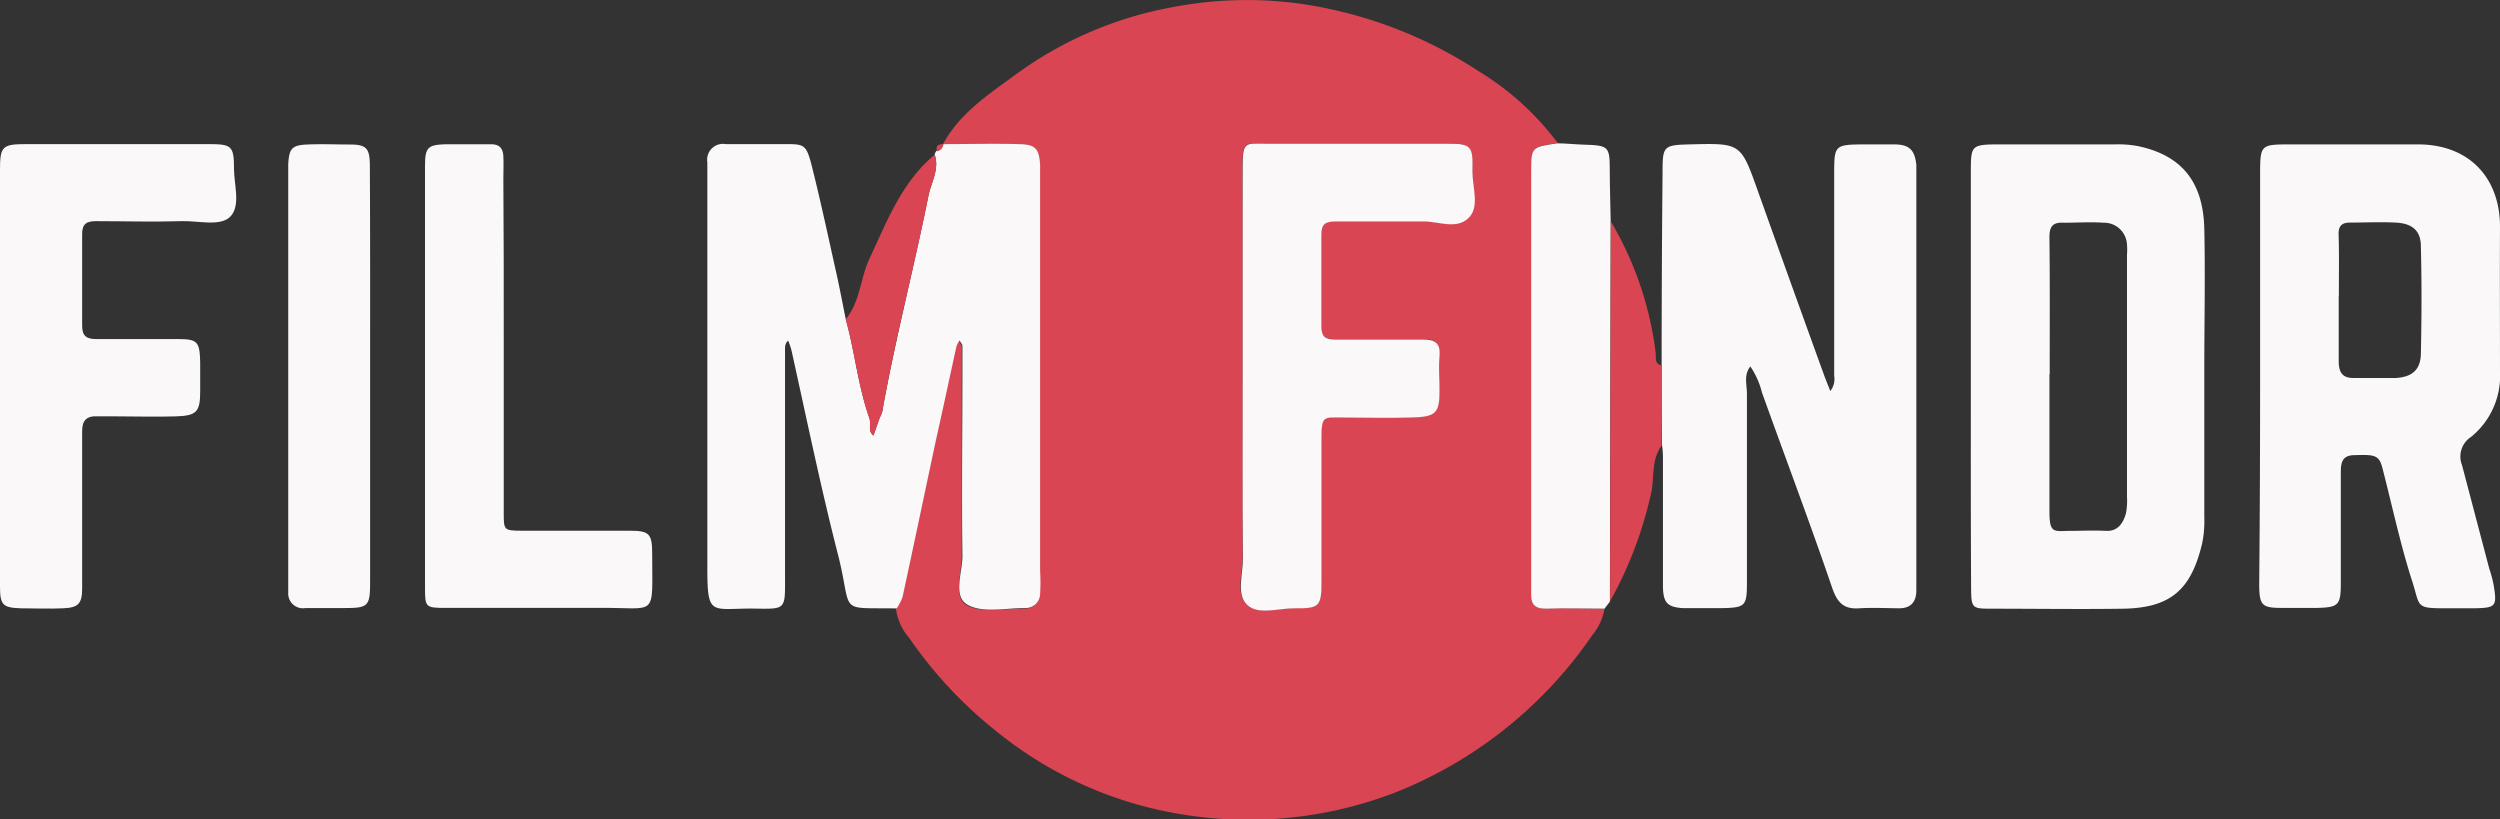 <svg xmlns="http://www.w3.org/2000/svg" viewBox="0 0 190.82 62.52"><rect x="0" y="0" width="190.82" height="62.52" fill="#333333" stroke="none"/><defs><style>.cls-1{fill:#d94553;}.cls-2{fill:#faf8f8;}</style></defs><title>logo</title><g id="Layer_2" data-name="Layer 2"><g id="Layer_1-2" data-name="Layer 1"><g id="csNKvo.tif"><path class="cls-1" d="M122.47,46.46a4.29,4.29,0,0,1-.92,2,32.91,32.91,0,0,1-15.13,12.06,31.18,31.18,0,0,1-15,1.81,30.08,30.08,0,0,1-15.54-6.65,32.83,32.83,0,0,1-6.49-7,4.13,4.13,0,0,1-1-2.2,3.6,3.6,0,0,0,.45-.87c.88-4.07,1.73-8.14,2.6-12.21.5-2.31,1-4.63,1.52-6.94a1.38,1.38,0,0,1,.24-.42c.07.14.21.27.21.41,0,.59,0,1.17,0,1.75,0,4.75,0,9.5,0,14.25,0,1.29-.68,3.15.39,3.75s2.9.24,4.39.25a1.1,1.1,0,0,0,1.15-1.08,14.41,14.41,0,0,0,0-1.74V13.84c0-.42,0-.84,0-1.25C79.3,11.32,79,11,77.72,11c-1.91,0-3.83,0-5.74,0,1.25-2.33,3.41-3.75,5.45-5.24a29,29,0,0,1,12-5.2,30,30,0,0,1,9.8-.28A33.56,33.56,0,0,1,112.9,5.46a21.29,21.29,0,0,1,6,5.46c-2,.29-2,.29-2,2.23q0,13.94,0,27.87c0,1.41,0,2.82,0,4.23,0,.81.22,1.22,1.12,1.19C119.48,46.4,121,46.45,122.47,46.46ZM94.85,28.55c0,4.67,0,9.34,0,14,0,1.22-.55,2.77.31,3.59s2.37.26,3.6.27c2,0,2.08-.12,2.09-2.13,0-3.58,0-7.17,0-10.75,0-1.88.16-1.7,1.59-1.68,1.75,0,3.5,0,5.25,0,1.92-.05,2.15-.32,2.17-2.15,0-.83,0-1.67,0-2.5.08-1-.31-1.33-1.27-1.31-2.25,0-4.5,0-6.75,0-.76,0-1-.29-1-1,0-2.33,0-4.67,0-7,0-.79.35-1,1.05-1,2.25,0,4.5,0,6.75,0,1.15,0,2.59.48,3.38-.22s.32-2.36.35-3.57c.05-2-.1-2.15-2.06-2.16-4.58,0-9.16,0-13.74,0-1.58,0-1.74-.15-1.74,1.84C94.86,18.05,94.85,23.3,94.85,28.55Z"/><path class="cls-2" d="M72,11c1.91,0,3.83-.05,5.74,0,1.29,0,1.58.34,1.65,1.61,0,.41,0,.83,0,1.25V43.59a14.41,14.41,0,0,1,0,1.74,1.1,1.1,0,0,1-1.15,1.08c-1.49,0-3.24.4-4.39-.25s-.38-2.46-.39-3.75c-.06-4.75,0-9.5,0-14.25,0-.58,0-1.16,0-1.75,0-.14-.14-.27-.21-.41a1.38,1.38,0,0,0-.24.42c-.51,2.31-1,4.63-1.52,6.94-.87,4.07-1.72,8.14-2.6,12.21a3.6,3.6,0,0,1-.45.87c-4.52-.07-3.37.45-4.41-3.84C62.67,37.32,61.58,32,60.4,26.69a6.28,6.28,0,0,0-.24-.69c-.28.23-.24.55-.24.86v17c0,2.78.14,2.62-2.54,2.59-3.19,0-3.4.62-3.39-3.36,0-9.73,0-19.47,0-29.21,0-.49,0-1,0-1.49A1.21,1.21,0,0,1,55.4,11c1.5,0,3,0,4.5,0s1.65,0,2.09,1.78c.68,2.71,1.26,5.45,1.87,8.17.25,1.13.46,2.26.69,3.39.7,2.5.94,5.11,1.81,7.57.15.42-.14,1,.31,1.32l.48-1.37a2,2,0,0,0,.19-.45c1-5.55,2.43-11,3.53-16.5.21-1,.85-2,.47-3.13a.87.87,0,0,1,.14-.27A.59.59,0,0,0,72,11Z"/><path class="cls-2" d="M126.83,27.87q0-7.36.07-14.73c0-2,.07-2.07,2.11-2.12,3.86-.1,3.86-.1,5.15,3.52q2.53,7.09,5.1,14.18c.14.38.3.75.44,1.13A1.45,1.45,0,0,0,140,28.7v-8c0-2.5,0-5,0-7.49,0-2.14.06-2.17,2.29-2.19.74,0,1.49,0,2.24,0,1.2,0,1.61.4,1.74,1.56,0,.41,0,.83,0,1.25V44.05c0,.33,0,.67,0,1,0,.9-.42,1.39-1.35,1.38s-2-.06-3,0c-1.21.09-1.69-.45-2.08-1.58-1.71-5-3.57-9.92-5.35-14.88a6.22,6.22,0,0,0-.89-2c-.52.65-.26,1.4-.26,2.1,0,4.75,0,9.49,0,14.24,0,2-.06,2.08-2.1,2.11-.91,0-1.83,0-2.74,0-1.24-.07-1.56-.41-1.57-1.7,0-3.16,0-6.33,0-9.49,0-.42,0-.83-.07-1.25Q126.82,30.94,126.83,27.87Z"/><path class="cls-2" d="M172.51,28.68c0-5.08,0-10.16,0-15.23,0-2.41,0-2.42,2.28-2.43,3.25,0,6.49,0,9.74,0,4.06,0,6.31,2.68,6.29,6.33s0,7.33,0,11a6,6,0,0,1-2.21,5,1.78,1.78,0,0,0-.69,2.15L190,43.4a9.65,9.65,0,0,1,.32,1.17c.29,1.74.22,1.83-1.54,1.86h-1.75c-2.84,0-2.21,0-3-2.34-.86-2.74-1.46-5.56-2.18-8.35-.26-1-.56-1.05-2.12-1-.92,0-1.06.52-1.06,1.28q0,4.24,0,8.49c0,1.68-.18,1.85-1.8,1.89-.91,0-1.83,0-2.74,0-1.48,0-1.68-.21-1.69-1.77C172.49,39.33,172.51,34,172.51,28.68Zm6-6.11c0,1.66,0,3.33,0,5,0,.79.24,1.29,1.12,1.28,1.08,0,2.17,0,3.24,0,1.24-.07,1.88-.63,1.91-1.82.06-2.74.07-5.49,0-8.23,0-1.21-.68-1.75-1.92-1.81s-2.33,0-3.5,0c-.59,0-.88.24-.86.9C178.55,19.41,178.52,21,178.52,22.57Z"/><path class="cls-2" d="M150.43,28.71c0-5.16,0-10.33,0-15.49,0-2.17,0-2.19,2.28-2.2,2.91,0,5.83,0,8.74,0a8.16,8.16,0,0,1,1.72.13c3.37.7,5,2.75,5.08,6.32s0,7.16,0,10.75c0,3.75,0,7.49,0,11.24a8.61,8.61,0,0,1-.16,2c-.84,3.55-2.4,4.93-6,5-3.33.05-6.66,0-10,0-1.6,0-1.63,0-1.64-1.71C150.42,39.38,150.43,34,150.43,28.71Zm6-.16c0,3.5,0,7,0,10.49,0,1.69.32,1.5,1.56,1.48.92,0,1.84-.05,2.75,0s1.32-.59,1.53-1.34a5.11,5.11,0,0,0,.08-1.24V19.43a4.67,4.67,0,0,0,0-.75A1.75,1.75,0,0,0,160.56,17c-1-.07-2,0-3,0-.85-.05-1.14.25-1.13,1.13C156.47,21.55,156.45,25.05,156.45,28.55Z"/><path class="cls-2" d="M0,28.77C0,23.52,0,18.27,0,13c0-1.83.16-2,2-2q7,0,14,0c1.68,0,1.86.17,1.86,1.85,0,1.23.51,2.77-.23,3.63s-2.51.35-3.81.4c-2.16.07-4.33,0-6.49,0-.7,0-1.07.19-1.06,1q0,3.51,0,7c0,.78.36,1,1.07,1,2.08,0,4.16,0,6.24,0,1.5,0,1.66.2,1.7,1.75,0,.75,0,1.5,0,2.25,0,1.55-.27,1.85-1.83,1.9s-3,0-4.5,0c-.5,0-1,0-1.5,0-.83-.05-1.19.3-1.18,1.16,0,2.41,0,4.83,0,7.24,0,1.58,0,3.17,0,4.75,0,1.16-.31,1.45-1.44,1.5s-2.17,0-3.25,0C.22,46.38,0,46.19,0,44.76c0-4.17,0-8.33,0-12.5Z"/><path class="cls-2" d="M38.45,25.9c0,4.41,0,8.83,0,13.24,0,1.33,0,1.36,1.39,1.37,2.74,0,5.49,0,8.24,0,1.48,0,1.7.23,1.7,1.75,0,5,.44,4.09-4.05,4.14-3.91,0-7.82,0-11.73,0-1.52,0-1.56-.05-1.56-1.53q0-16.11,0-32.22c0-1.4.21-1.59,1.56-1.64,1.17,0,2.33,0,3.5,0,.65,0,.89.34.92.9s0,1.17,0,1.75Q38.46,19.78,38.45,25.9Z"/><path class="cls-2" d="M28.25,28.67q0,7.88,0,15.74c0,1.85-.13,2-1.93,2-1,0-2,0-3,0A1.12,1.12,0,0,1,22,45.27c0-.5,0-1,0-1.5V13.53c0-.33,0-.66,0-1,.07-1.2.28-1.45,1.45-1.5s2.17,0,3.25,0c1.29,0,1.53.3,1.53,1.65C28.26,18,28.25,23.34,28.25,28.67Z"/><path class="cls-2" d="M122.47,46.46c-1.49,0-3-.06-4.48,0-.9,0-1.14-.38-1.12-1.19,0-1.41,0-2.82,0-4.23q0-13.94,0-27.87c0-1.94,0-1.94,2-2.23.66,0,1.31.08,2,.1,1.9.06,2,.12,2,1.93,0,1.31.05,2.63.07,3.95l-.06,29Z"/><path class="cls-1" d="M122.89,45.9l.06-29a25.81,25.81,0,0,1,3.42,10c.06.37-.13.85.46,1q0,3.06,0,6.11c-.86,1.16-.5,2.59-.86,3.88A30.37,30.37,0,0,1,122.89,45.9Z"/><path class="cls-1" d="M71.34,11.81c.38,1.12-.26,2.1-.47,3.13-1.1,5.52-2.58,11-3.53,16.5a2,2,0,0,1-.19.45l-.48,1.37c-.45-.36-.16-.9-.31-1.32-.87-2.46-1.11-5.07-1.81-7.57,1.11-1.34,1.11-3.12,1.82-4.64C67.71,16.88,68.82,13.91,71.34,11.81Z"/><path class="cls-1" d="M72,11a.59.59,0,0,1-.48.55C71.42,11.16,71.55,11,72,11Z"/><path class="cls-2" d="M94.85,28.55c0-5.25,0-10.5,0-15.75,0-2,.16-1.85,1.74-1.84,4.58,0,9.16,0,13.74,0,2,0,2.11.13,2.06,2.16,0,1.21.59,2.74-.35,3.57s-2.23.2-3.38.22c-2.25,0-4.5,0-6.75,0-.7,0-1.06.17-1.05,1,0,2.33,0,4.67,0,7,0,.73.25,1,1,1,2.25,0,4.5,0,6.75,0,1,0,1.35.33,1.27,1.31-.07.83,0,1.67,0,2.5,0,1.83-.25,2.1-2.17,2.15-1.75.05-3.5,0-5.25,0-1.43,0-1.6-.2-1.59,1.68,0,3.58,0,7.17,0,10.75,0,2-.13,2.15-2.09,2.13-1.23,0-2.76.54-3.6-.27s-.29-2.37-.31-3.59C94.83,37.89,94.85,33.22,94.85,28.55Z"/></g></g></g></svg>